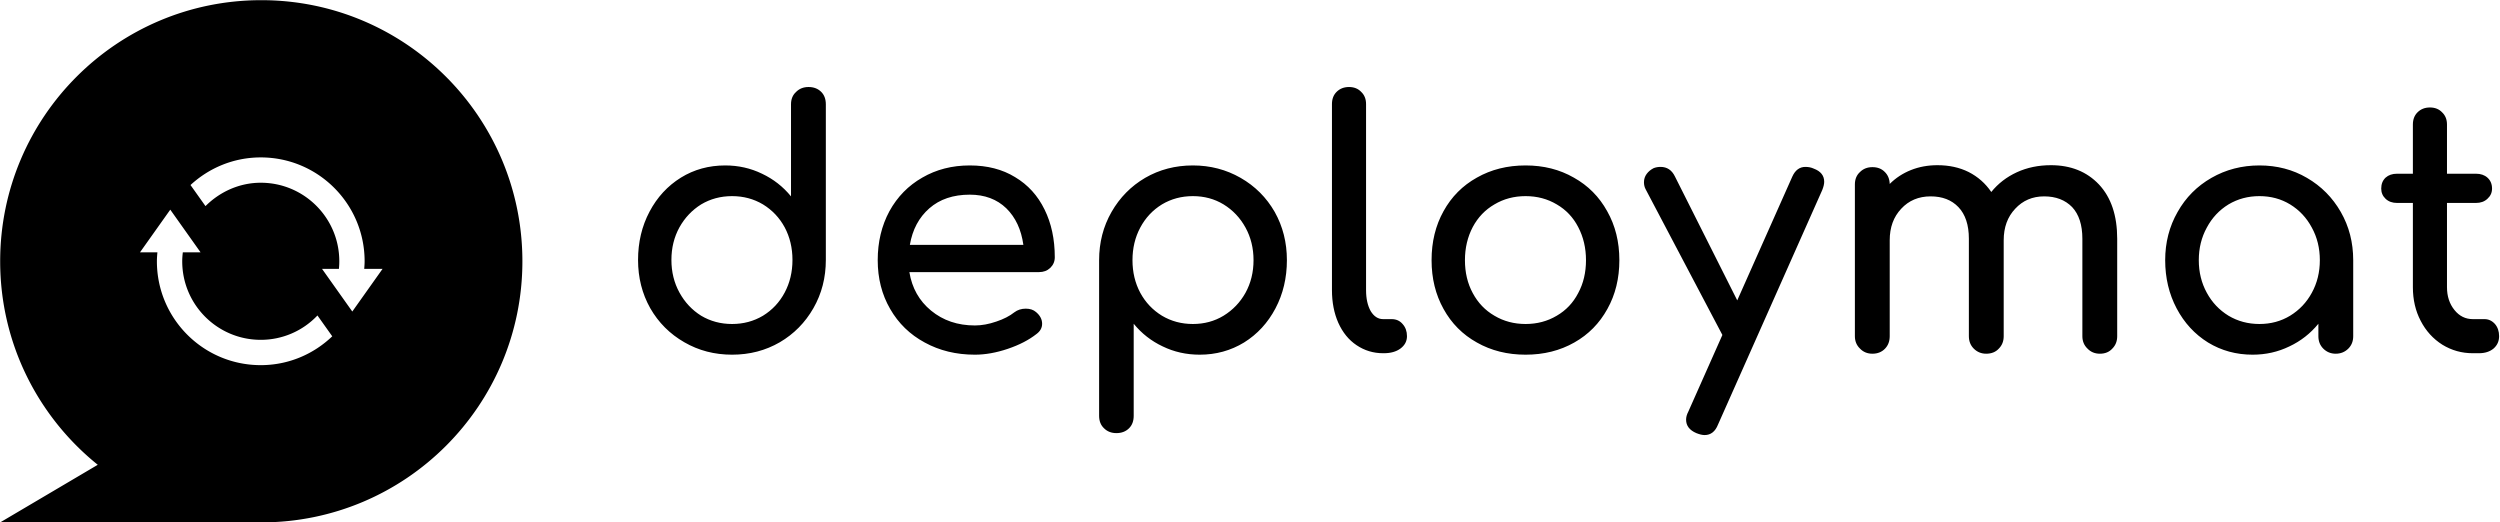 <svg data-v-423bf9ae="" xmlns="http://www.w3.org/2000/svg" viewBox="0 0 431 90" class="iconLeft"><!----><!----><!----><g data-v-423bf9ae="" id="459e91e8-f1bf-4e96-9c02-83cce0126caf" fill="black" transform="matrix(4.199,0,0,4.199,106.347,9.122)"><path d="M7.87 1.40L7.87 1.40Q8.19 1.40 8.39 1.60L8.39 1.60L8.39 1.60Q8.58 1.79 8.58 2.11L8.58 2.11L8.58 8.50L8.58 8.50Q8.58 9.59 8.07 10.48L8.07 10.48L8.07 10.48Q7.56 11.37 6.69 11.88L6.69 11.88L6.69 11.88Q5.81 12.39 4.73 12.39L4.73 12.39L4.73 12.39Q3.65 12.39 2.77 11.88L2.77 11.88L2.77 11.88Q1.88 11.37 1.37 10.48L1.37 10.48L1.37 10.48Q0.87 9.59 0.87 8.50L0.87 8.50L0.87 8.50Q0.87 7.41 1.34 6.52L1.34 6.52L1.34 6.52Q1.81 5.63 2.63 5.12L2.63 5.12L2.63 5.12Q3.44 4.62 4.45 4.62L4.45 4.62L4.45 4.62Q5.26 4.62 5.96 4.96L5.96 4.96L5.96 4.96Q6.66 5.29 7.15 5.89L7.15 5.89L7.15 2.11L7.15 2.11Q7.15 1.79 7.36 1.60L7.36 1.60L7.36 1.60Q7.56 1.40 7.87 1.40L7.87 1.40ZM4.73 11.13L4.73 11.13Q5.43 11.13 6.00 10.79L6.00 10.79L6.00 10.79Q6.57 10.44 6.89 9.84L6.89 9.84L6.89 9.84Q7.21 9.24 7.21 8.50L7.21 8.50L7.21 8.50Q7.21 7.76 6.89 7.16L6.89 7.16L6.89 7.16Q6.57 6.57 6.00 6.22L6.00 6.22L6.00 6.22Q5.43 5.88 4.73 5.88L4.73 5.88L4.73 5.88Q4.03 5.88 3.46 6.22L3.46 6.22L3.46 6.22Q2.90 6.57 2.57 7.16L2.57 7.16L2.57 7.16Q2.24 7.76 2.24 8.50L2.24 8.50L2.24 8.50Q2.24 9.24 2.57 9.84L2.57 9.84L2.57 9.84Q2.90 10.44 3.46 10.79L3.46 10.79L3.46 10.79Q4.03 11.13 4.73 11.13L4.73 11.13ZM17.98 8.39L17.98 8.39Q17.98 8.65 17.79 8.83L17.79 8.83L17.79 8.83Q17.61 9.00 17.33 9.00L17.33 9.00L12.01 9.00L12.01 9.00Q12.17 9.98 12.90 10.58L12.90 10.58L12.90 10.58Q13.64 11.19 14.70 11.19L14.70 11.19L14.70 11.19Q15.12 11.19 15.58 11.03L15.58 11.03L15.58 11.03Q16.03 10.88 16.32 10.65L16.32 10.65L16.32 10.65Q16.52 10.50 16.79 10.50L16.79 10.50L16.79 10.50Q17.05 10.50 17.21 10.64L17.21 10.64L17.21 10.64Q17.46 10.85 17.46 11.12L17.46 11.12L17.46 11.12Q17.46 11.37 17.23 11.54L17.23 11.54L17.23 11.54Q16.76 11.91 16.05 12.15L16.05 12.15L16.05 12.15Q15.34 12.39 14.70 12.39L14.70 12.39L14.70 12.39Q13.55 12.39 12.64 11.89L12.64 11.89L12.64 11.89Q11.73 11.40 11.22 10.51L11.22 10.51L11.22 10.51Q10.71 9.63 10.71 8.51L10.71 8.51L10.71 8.51Q10.71 7.39 11.19 6.50L11.19 6.50L11.19 6.50Q11.68 5.61 12.54 5.12L12.54 5.12L12.54 5.12Q13.40 4.62 14.49 4.62L14.49 4.62L14.49 4.62Q15.57 4.62 16.35 5.10L16.35 5.10L16.35 5.10Q17.14 5.57 17.56 6.43L17.56 6.43L17.56 6.43Q17.98 7.28 17.98 8.39L17.98 8.39ZM14.49 5.82L14.49 5.82Q13.47 5.82 12.83 6.38L12.83 6.38L12.83 6.38Q12.19 6.94 12.03 7.88L12.03 7.88L16.69 7.88L16.69 7.88Q16.56 6.94 15.99 6.38L15.99 6.38L15.99 6.38Q15.41 5.82 14.49 5.82L14.49 5.82ZM23.65 4.62L23.65 4.62Q24.72 4.62 25.61 5.13L25.61 5.13L25.61 5.13Q26.50 5.64 27.01 6.53L27.01 6.53L27.01 6.53Q27.51 7.42 27.51 8.51L27.51 8.51L27.51 8.51Q27.51 9.60 27.04 10.49L27.04 10.49L27.04 10.49Q26.57 11.38 25.75 11.89L25.75 11.89L25.75 11.89Q24.93 12.39 23.93 12.39L23.93 12.39L23.93 12.39Q23.11 12.39 22.41 12.05L22.41 12.05L22.41 12.05Q21.71 11.72 21.22 11.12L21.22 11.12L21.22 14.90L21.22 14.90Q21.22 15.22 21.03 15.41L21.03 15.41L21.03 15.41Q20.83 15.61 20.51 15.61L20.51 15.61L20.51 15.61Q20.20 15.61 20.00 15.41L20.00 15.41L20.00 15.41Q19.80 15.22 19.80 14.90L19.80 14.90L19.80 8.51L19.80 8.51Q19.80 7.42 20.31 6.53L20.31 6.53L20.31 6.53Q20.82 5.64 21.69 5.13L21.69 5.13L21.69 5.13Q22.57 4.62 23.65 4.62L23.65 4.62ZM23.65 11.13L23.65 11.13Q24.35 11.13 24.91 10.79L24.91 10.79L24.91 10.79Q25.48 10.44 25.81 9.85L25.81 9.85L25.81 9.85Q26.14 9.25 26.14 8.51L26.14 8.51L26.14 8.51Q26.14 7.77 25.81 7.17L25.81 7.17L25.81 7.17Q25.48 6.57 24.91 6.22L24.91 6.22L24.91 6.22Q24.35 5.88 23.65 5.88L23.65 5.88L23.65 5.88Q22.95 5.88 22.38 6.22L22.38 6.22L22.38 6.22Q21.81 6.57 21.49 7.17L21.49 7.17L21.49 7.17Q21.17 7.77 21.17 8.51L21.17 8.51L21.17 8.51Q21.17 9.25 21.49 9.85L21.49 9.85L21.49 9.85Q21.81 10.44 22.38 10.79L22.38 10.79L22.38 10.79Q22.95 11.13 23.65 11.13L23.65 11.13ZM29.36 2.10L29.36 2.10Q29.36 1.79 29.55 1.60L29.55 1.60L29.55 1.60Q29.75 1.40 30.06 1.40L30.06 1.40L30.06 1.40Q30.37 1.40 30.56 1.60L30.56 1.60L30.56 1.60Q30.76 1.79 30.76 2.10L30.76 2.10L30.76 9.74L30.76 9.74Q30.76 10.26 30.95 10.60L30.95 10.60L30.95 10.60Q31.15 10.93 31.46 10.93L31.46 10.93L31.81 10.93L31.81 10.93Q32.09 10.93 32.26 11.13L32.26 11.13L32.26 11.13Q32.44 11.33 32.44 11.63L32.44 11.63L32.44 11.63Q32.44 11.94 32.17 12.14L32.17 12.14L32.17 12.14Q31.91 12.33 31.49 12.33L31.49 12.33L31.46 12.33L31.46 12.33Q30.86 12.33 30.37 12.00L30.37 12.00L30.37 12.00Q29.89 11.68 29.62 11.08L29.62 11.08L29.62 11.08Q29.36 10.49 29.36 9.74L29.36 9.74L29.36 2.10ZM37.31 4.62L37.31 4.62Q38.42 4.62 39.29 5.12L39.29 5.12L39.29 5.12Q40.17 5.61 40.66 6.50L40.66 6.50L40.66 6.50Q41.16 7.38 41.16 8.51L41.16 8.51L41.16 8.51Q41.16 9.63 40.67 10.51L40.67 10.51L40.67 10.51Q40.18 11.40 39.31 11.89L39.31 11.89L39.31 11.89Q38.43 12.39 37.31 12.39L37.31 12.39L37.31 12.39Q36.19 12.39 35.31 11.89L35.31 11.89L35.31 11.89Q34.43 11.40 33.94 10.51L33.94 10.51L33.94 10.51Q33.45 9.63 33.45 8.51L33.45 8.51L33.45 8.51Q33.45 7.38 33.94 6.50L33.94 6.50L33.94 6.50Q34.43 5.61 35.31 5.12L35.31 5.12L35.31 5.12Q36.19 4.62 37.31 4.62L37.31 4.62ZM37.31 5.88L37.31 5.88Q36.60 5.88 36.03 6.22L36.03 6.22L36.03 6.22Q35.46 6.55 35.14 7.15L35.14 7.15L35.14 7.15Q34.82 7.76 34.82 8.51L34.82 8.51L34.82 8.51Q34.82 9.27 35.14 9.86L35.14 9.86L35.14 9.86Q35.46 10.46 36.03 10.79L36.03 10.79L36.03 10.79Q36.60 11.13 37.31 11.13L37.31 11.13L37.31 11.13Q38.02 11.13 38.59 10.79L38.59 10.79L38.59 10.79Q39.16 10.46 39.47 9.86L39.47 9.86L39.47 9.86Q39.79 9.27 39.79 8.51L39.79 8.51L39.79 8.51Q39.79 7.76 39.47 7.15L39.47 7.15L39.47 7.15Q39.16 6.55 38.59 6.22L38.59 6.22L38.59 6.22Q38.02 5.88 37.31 5.88L37.31 5.88ZM49.14 4.75L49.14 4.75Q49.57 4.91 49.57 5.29L49.57 5.29L49.57 5.29Q49.57 5.43 49.49 5.63L49.49 5.63L45.21 15.26L45.21 15.26Q45.04 15.69 44.66 15.69L44.66 15.69L44.66 15.69Q44.52 15.69 44.32 15.61L44.32 15.61L44.32 15.61Q43.90 15.43 43.90 15.06L43.90 15.06L43.90 15.06Q43.90 14.90 43.99 14.73L43.99 14.73L45.39 11.58L42.24 5.60L42.24 5.60Q42.17 5.47 42.17 5.31L42.17 5.31L42.17 5.31Q42.17 5.12 42.28 4.97L42.28 4.97L42.28 4.97Q42.39 4.82 42.57 4.73L42.57 4.73L42.57 4.73Q42.70 4.68 42.85 4.68L42.85 4.68L42.85 4.68Q43.25 4.68 43.44 5.07L43.44 5.07L46.00 10.16L48.26 5.08L48.26 5.08Q48.44 4.68 48.80 4.68L48.80 4.68L48.80 4.68Q48.99 4.68 49.14 4.75L49.14 4.75ZM58.88 4.61L58.88 4.61Q60.10 4.61 60.85 5.40L60.85 5.40L60.85 5.40Q61.60 6.20 61.60 7.63L61.60 7.63L61.60 11.63L61.60 11.63Q61.60 11.94 61.40 12.14L61.40 12.14L61.40 12.14Q61.21 12.35 60.89 12.35L60.89 12.35L60.89 12.35Q60.58 12.35 60.38 12.14L60.38 12.14L60.38 12.14Q60.17 11.94 60.17 11.63L60.17 11.63L60.17 7.63L60.17 7.63Q60.17 6.78 59.75 6.33L59.75 6.33L59.75 6.33Q59.32 5.89 58.60 5.89L58.60 5.89L58.60 5.89Q57.88 5.89 57.41 6.40L57.41 6.40L57.41 6.40Q56.94 6.90 56.94 7.69L56.94 7.69L56.94 11.63L56.94 11.63Q56.94 11.94 56.74 12.14L56.74 12.14L56.74 12.14Q56.55 12.35 56.22 12.35L56.22 12.35L56.22 12.35Q55.92 12.35 55.71 12.14L55.71 12.14L55.71 12.14Q55.51 11.94 55.51 11.63L55.51 11.63L55.51 7.63L55.51 7.63Q55.51 6.78 55.08 6.33L55.08 6.33L55.08 6.33Q54.66 5.89 53.94 5.89L53.94 5.89L53.94 5.89Q53.20 5.89 52.73 6.40L52.73 6.40L52.73 6.40Q52.26 6.90 52.26 7.69L52.26 7.69L52.26 11.63L52.26 11.63Q52.26 11.94 52.07 12.14L52.07 12.14L52.07 12.14Q51.87 12.35 51.55 12.35L51.55 12.35L51.55 12.35Q51.24 12.35 51.04 12.14L51.04 12.14L51.04 12.14Q50.83 11.94 50.83 11.63L50.83 11.63L50.83 5.40L50.83 5.40Q50.83 5.08 51.04 4.89L51.04 4.89L51.04 4.89Q51.24 4.69 51.55 4.69L51.55 4.69L51.55 4.69Q51.86 4.69 52.05 4.88L52.05 4.88L52.05 4.88Q52.25 5.07 52.26 5.38L52.26 5.38L52.26 5.38Q52.63 5.01 53.13 4.81L53.13 4.81L53.13 4.81Q53.63 4.61 54.22 4.61L54.22 4.61L54.22 4.61Q54.94 4.61 55.50 4.89L55.50 4.89L55.50 4.89Q56.07 5.18 56.43 5.71L56.43 5.71L56.43 5.71Q56.85 5.19 57.48 4.90L57.48 4.90L57.48 4.90Q58.11 4.61 58.88 4.61L58.88 4.61ZM67.44 4.62L67.44 4.62Q68.52 4.62 69.39 5.13L69.39 5.13L69.39 5.13Q70.27 5.64 70.78 6.53L70.78 6.53L70.78 6.53Q71.29 7.42 71.29 8.51L71.29 8.51L71.29 11.63L71.29 11.63Q71.29 11.94 71.09 12.14L71.09 12.14L71.09 12.14Q70.88 12.35 70.57 12.35L70.57 12.35L70.57 12.35Q70.27 12.35 70.06 12.14L70.06 12.14L70.06 12.14Q69.86 11.94 69.86 11.63L69.86 11.63L69.86 11.12L69.86 11.12Q69.37 11.72 68.67 12.05L68.67 12.05L68.67 12.05Q67.97 12.39 67.16 12.39L67.16 12.39L67.16 12.39Q66.15 12.39 65.33 11.89L65.33 11.89L65.33 11.89Q64.51 11.38 64.04 10.49L64.04 10.49L64.04 10.49Q63.57 9.60 63.57 8.51L63.57 8.51L63.57 8.51Q63.57 7.42 64.08 6.53L64.08 6.53L64.08 6.53Q64.58 5.64 65.47 5.13L65.47 5.13L65.47 5.13Q66.36 4.62 67.44 4.62L67.44 4.62ZM67.44 11.13L67.44 11.13Q68.14 11.13 68.70 10.79L68.70 10.79L68.70 10.79Q69.27 10.44 69.59 9.85L69.59 9.85L69.59 9.85Q69.92 9.25 69.92 8.51L69.92 8.51L69.92 8.51Q69.92 7.77 69.59 7.17L69.59 7.17L69.59 7.17Q69.27 6.57 68.70 6.22L68.70 6.22L68.70 6.22Q68.14 5.88 67.44 5.88L67.44 5.88L67.44 5.88Q66.74 5.88 66.17 6.22L66.17 6.22L66.17 6.22Q65.60 6.57 65.28 7.17L65.28 7.17L65.28 7.17Q64.95 7.77 64.95 8.51L64.95 8.51L64.95 8.51Q64.95 9.25 65.28 9.85L65.28 9.85L65.28 9.85Q65.60 10.44 66.17 10.79L66.17 10.79L66.17 10.79Q66.74 11.13 67.44 11.13L67.44 11.13ZM76.68 10.93L76.68 10.93Q76.93 10.93 77.11 11.13L77.11 11.13L77.11 11.13Q77.28 11.33 77.28 11.63L77.28 11.63L77.28 11.63Q77.28 11.94 77.05 12.14L77.05 12.14L77.05 12.14Q76.82 12.33 76.45 12.33L76.45 12.33L76.20 12.33L76.20 12.33Q75.52 12.33 74.95 11.98L74.95 11.98L74.95 11.98Q74.38 11.62 74.06 11.00L74.06 11.00L74.06 11.00Q73.74 10.39 73.74 9.62L73.74 9.62L73.74 6.16L73.09 6.16L73.09 6.16Q72.80 6.16 72.62 5.99L72.62 5.99L72.62 5.99Q72.44 5.82 72.44 5.57L72.44 5.57L72.44 5.57Q72.44 5.29 72.62 5.12L72.62 5.12L72.62 5.12Q72.80 4.96 73.09 4.96L73.09 4.96L73.74 4.96L73.74 2.94L73.74 2.94Q73.74 2.63 73.93 2.44L73.93 2.44L73.93 2.44Q74.13 2.24 74.44 2.24L74.44 2.24L74.44 2.24Q74.75 2.24 74.94 2.44L74.94 2.44L74.94 2.44Q75.14 2.63 75.14 2.94L75.14 2.94L75.14 4.96L76.33 4.96L76.33 4.96Q76.62 4.96 76.80 5.12L76.80 5.12L76.80 5.12Q76.99 5.29 76.99 5.57L76.99 5.57L76.99 5.57Q76.99 5.82 76.80 5.99L76.80 5.99L76.80 5.99Q76.62 6.16 76.33 6.16L76.33 6.16L75.14 6.16L75.14 9.62L75.14 9.62Q75.14 10.18 75.45 10.56L75.45 10.56L75.45 10.56Q75.75 10.93 76.20 10.93L76.20 10.93L76.68 10.93Z"></path></g><!----><g data-v-423bf9ae="" id="a46a27af-4bb2-4abf-9222-4f31abda9fe5" transform="matrix(1.155,0,0,1.155,-12.705,-12.705)" stroke="none" fill="black"><path d="M50 11.026c-21.525 0-38.974 17.449-38.974 38.974 0 12.283 5.688 23.232 14.567 30.376l-14.567 8.599H50c21.525 0 38.975-17.449 38.975-38.975 0-21.525-17.452-38.974-38.975-38.974zm-.079 54.477c-8.562 0-15.502-6.94-15.502-15.503 0-.452.036-.896.076-1.337h-2.599l4.52-6.369 4.52 6.369h-2.647c-.052.439-.089.883-.089 1.337 0 6.476 5.249 11.724 11.723 11.724a11.63 11.63 0 0 0 8.461-3.637l2.209 3.11c-2.775 2.659-6.522 4.306-10.672 4.306zM63.586 57.5l-4.519-6.368h2.521c.036-.372.057-.75.057-1.132 0-6.474-5.249-11.724-11.724-11.724-3.202 0-6.122 1.363-8.249 3.489l-2.236-3.146c2.761-2.548 6.432-4.122 10.485-4.122 8.562 0 15.503 6.94 15.503 15.502 0 .382-.031.757-.059 1.132h2.739L63.586 57.5z"></path></g><!----></svg>
